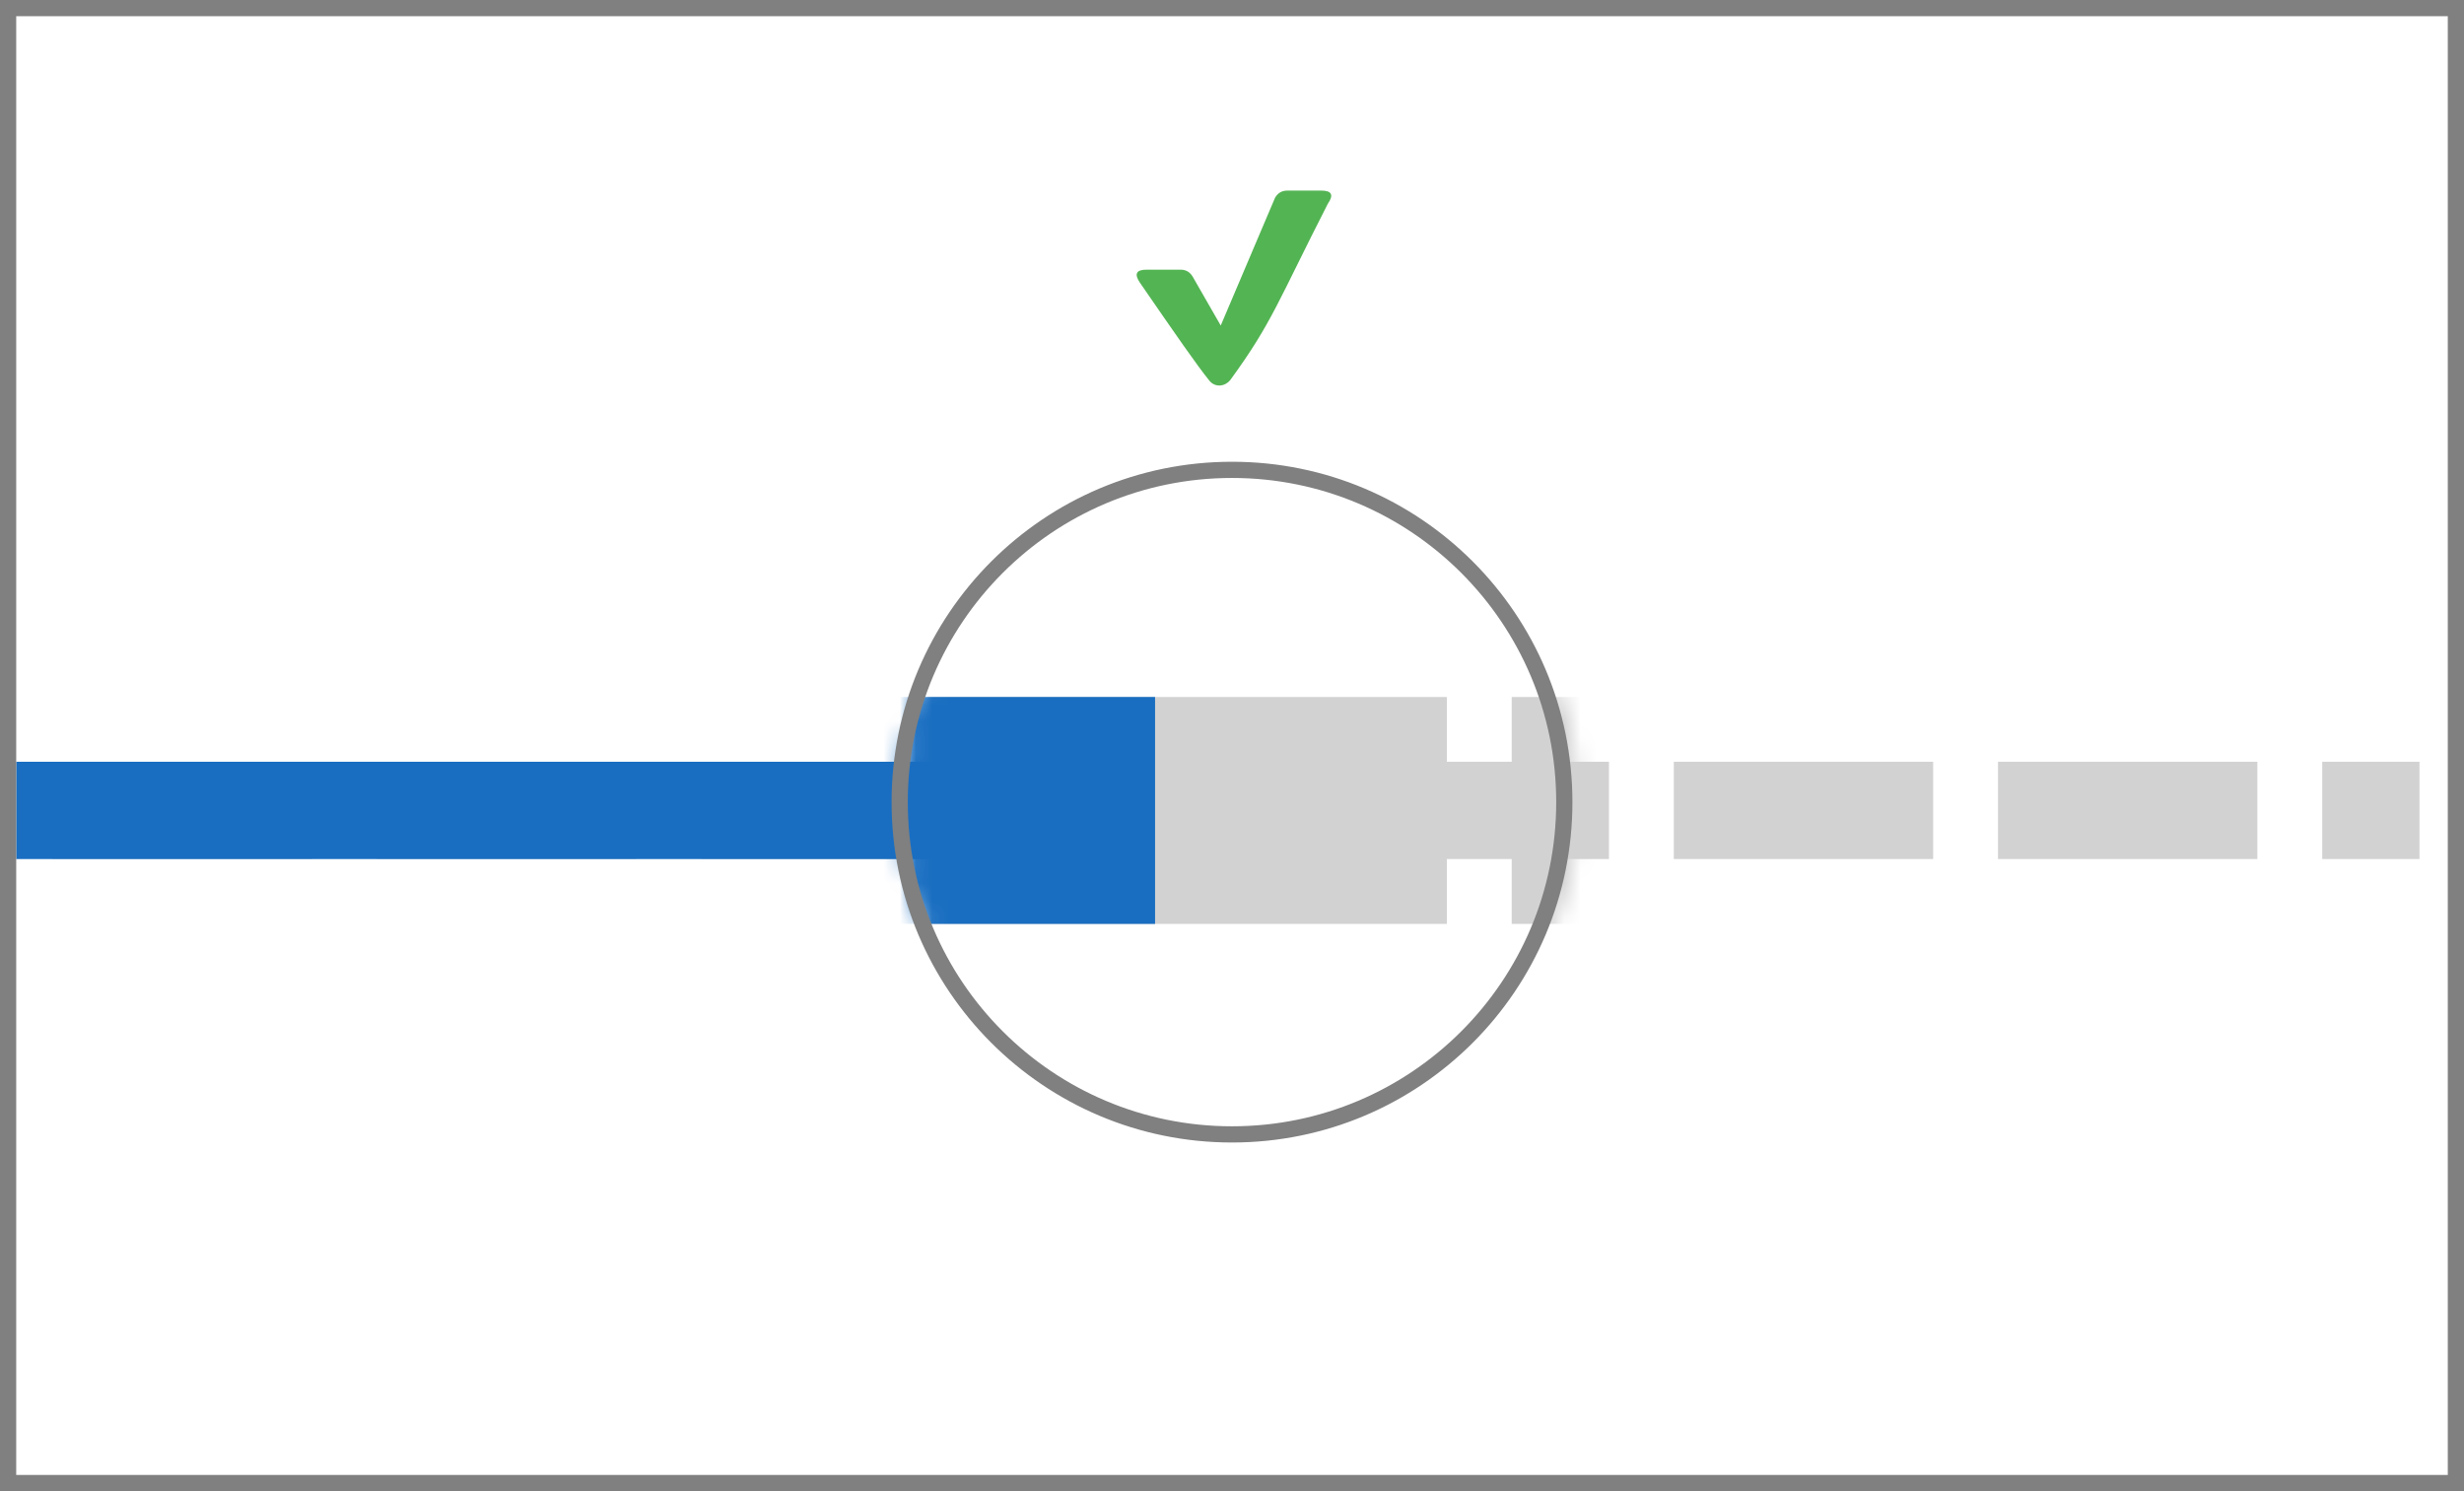 <svg width="152" height="92" viewBox="0 0 152 92" fill="none" xmlns="http://www.w3.org/2000/svg">
<g clip-path="url(#clip0_301_1200)">
<path d="M70.325 17.449C69.954 16.908 70.088 16.638 70.725 16.638H72.826C73.159 16.638 73.412 16.786 73.582 17.082L75.305 20.084L78.654 12.204C78.825 11.908 79.076 11.759 79.41 11.759H81.511C82.156 11.759 82.289 12.03 81.911 12.571C78.844 18.582 78.47 19.91 75.921 23.409C75.588 23.866 74.958 23.925 74.603 23.485C73.829 22.524 72.558 20.692 70.325 17.449Z" fill="#53B453"/>
<path d="M-53.746 50H146.254" stroke="#D3D2D2" stroke-width="6" stroke-linecap="square" stroke-dasharray="10 10"/>
<path d="M-31.746 50L68.254 50" stroke="#196EC1" stroke-width="6" stroke-linecap="square"/>
<mask id="mask0_301_1200" style="mask-type:alpha" maskUnits="userSpaceOnUse" x="55" y="28" width="43" height="43">
<circle cx="76.429" cy="49.489" r="20.5" fill="#D9D9D9" stroke="black"/>
</mask>
<g mask="url(#mask0_301_1200)">
<path d="M-43.746 50H156.254" stroke="#D3D2D2" stroke-width="14" stroke-linecap="square" stroke-dasharray="18 18"/>
<path d="M-35.746 50L64.254 50" stroke="#196EC1" stroke-width="14" stroke-linecap="square"/>
</g>
<circle cx="76" cy="49.489" r="20.5" stroke="#808080"/>
</g>
<rect x="0.5" y="0.5" width="151" height="91" stroke="#808080"/>
<defs>
<clipPath id="clip0_301_1200">
<rect x="1" y="1" width="150" height="90" fill="white"/>
</clipPath>
</defs>
</svg>
